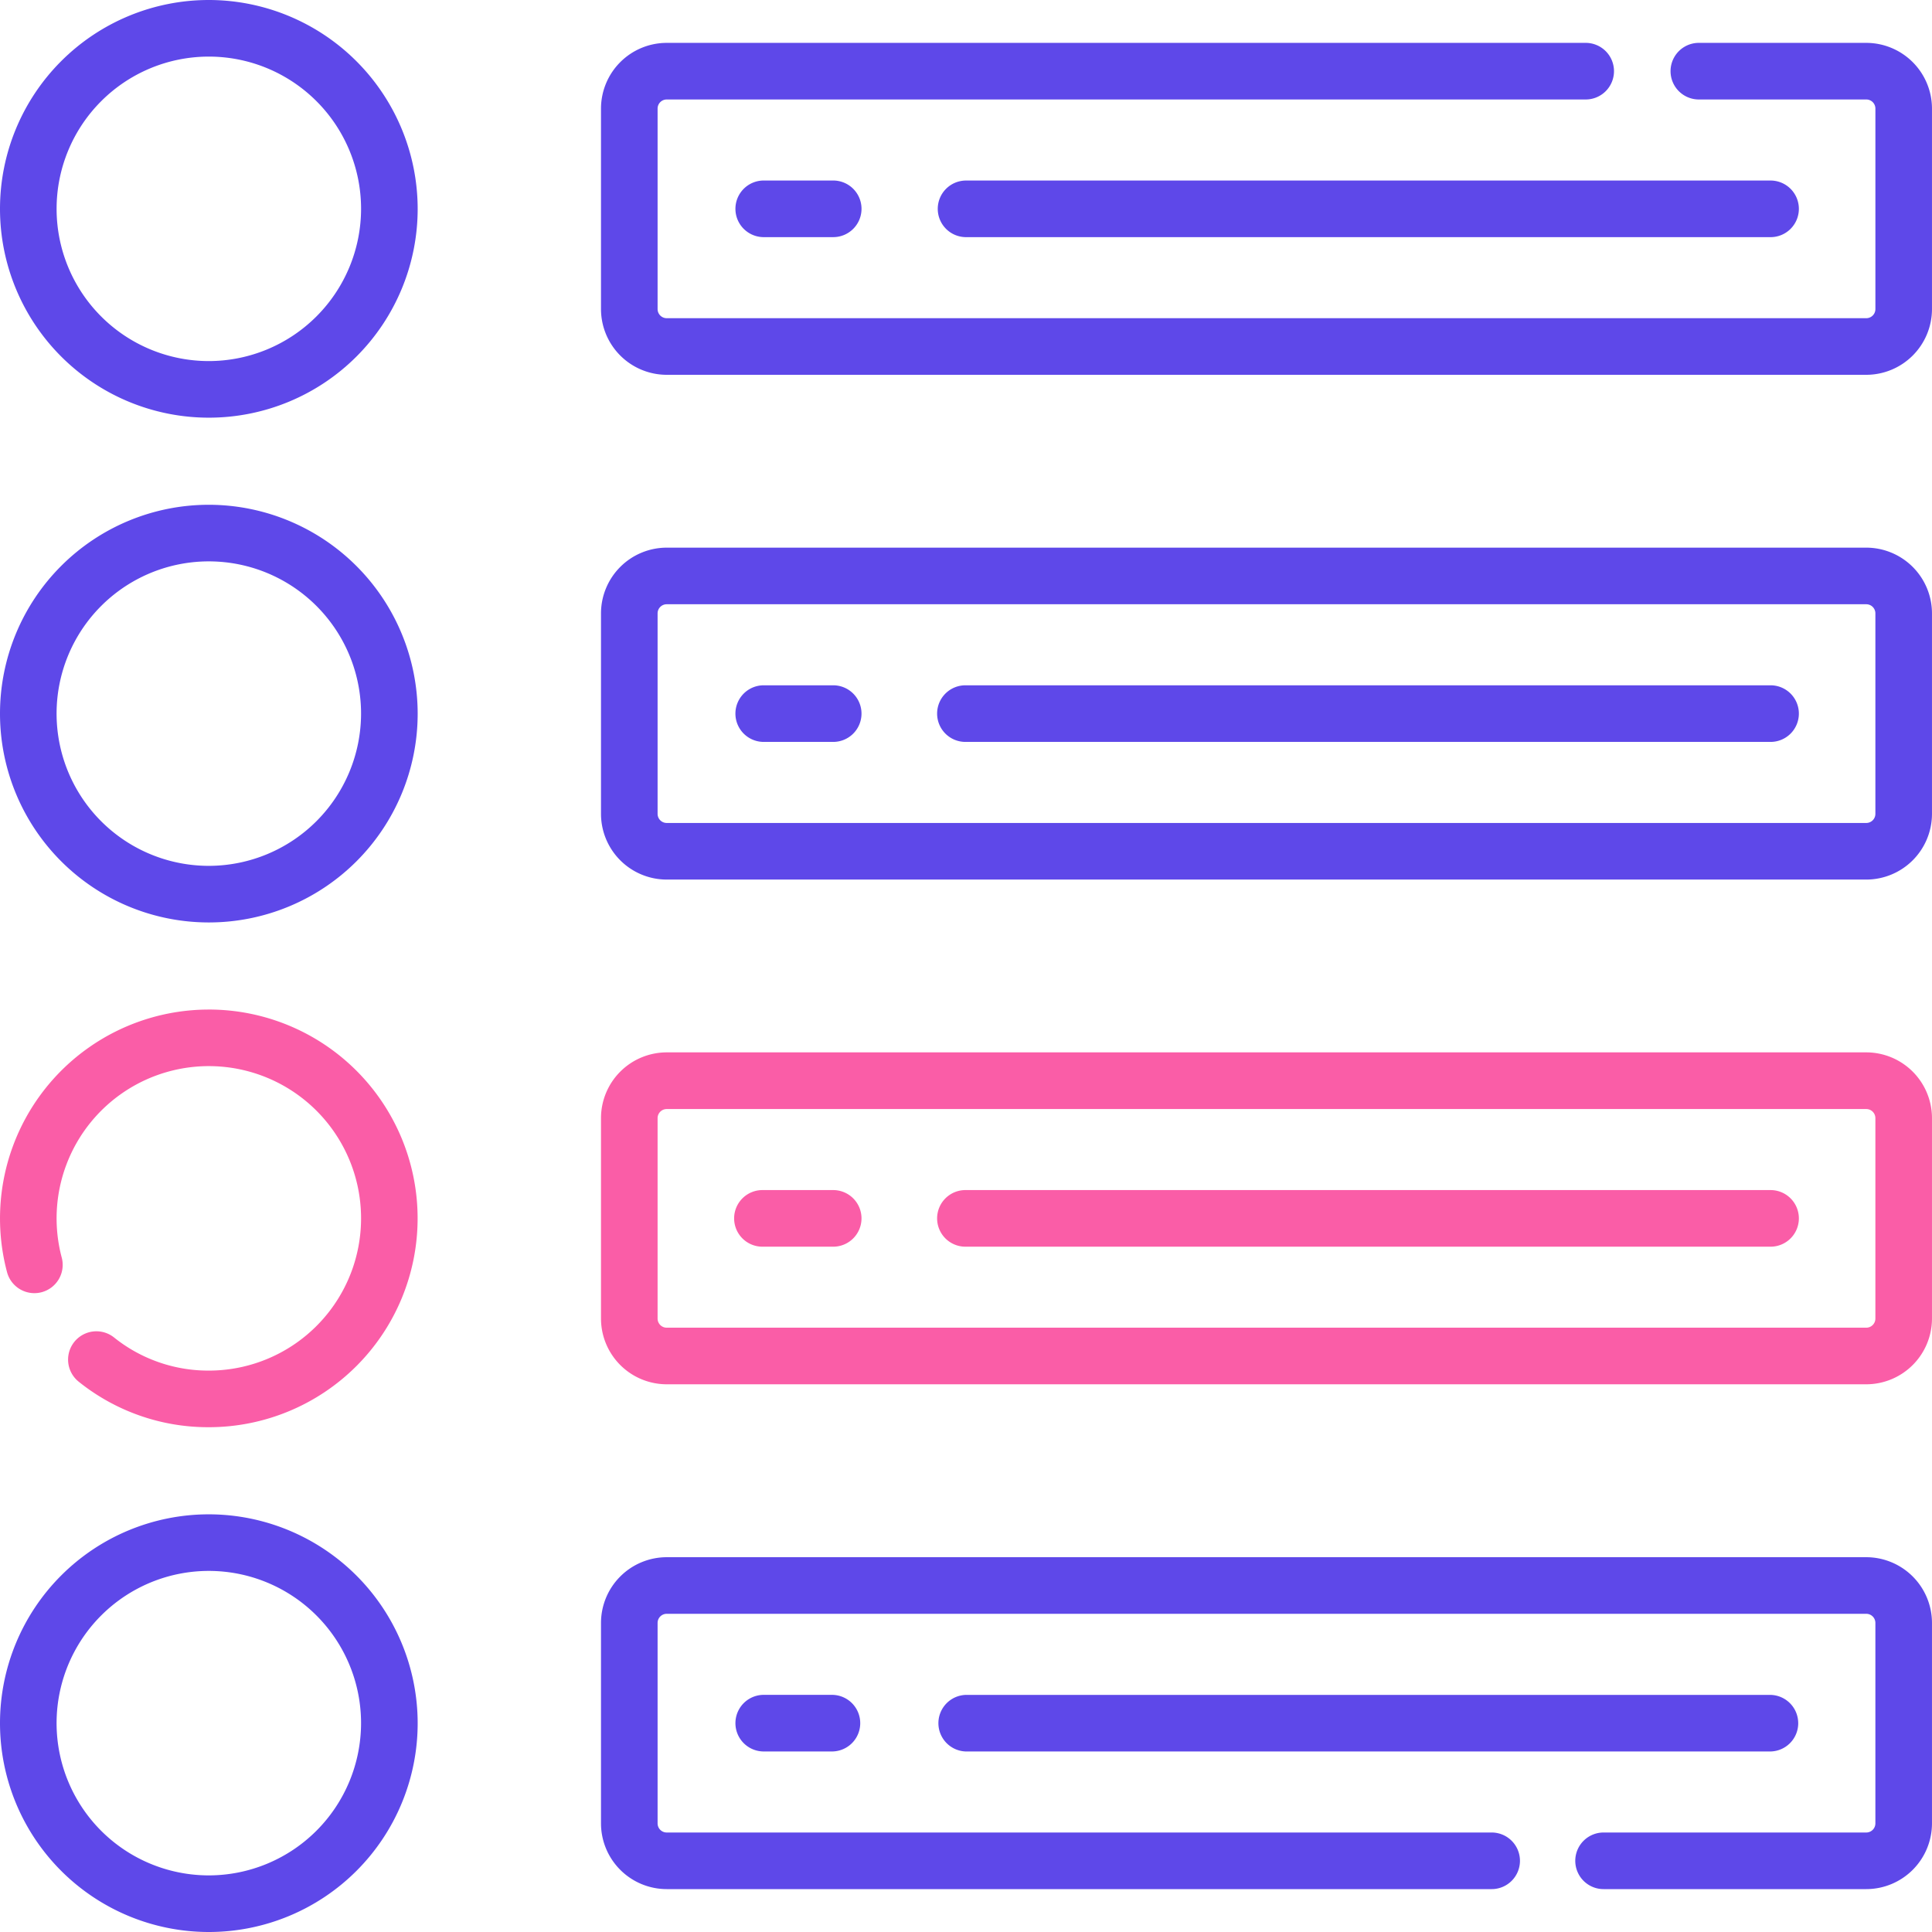 <svg id="crawl" xmlns="http://www.w3.org/2000/svg" width="132.479" height="132.479" viewBox="0 0 132.479 132.479">
  <path id="Path_39390" data-name="Path 39390" d="M14.32,0a14.32,14.32,0,1,0,14.32,14.32A14.336,14.336,0,0,0,14.32,0Zm0,24.759A10.439,10.439,0,1,1,24.759,14.32,10.451,10.451,0,0,1,14.32,24.759Z" fill="#5e48e9"/>
  <path id="Path_39391" data-name="Path 39391" d="M196.667,47.843a1.941,1.941,0,0,0,0,3.881h4.764a1.941,1.941,0,1,0,0-3.881Z" transform="translate(-144.341 -35.464)" fill="#5e48e9"/>
  <path id="Path_39392" data-name="Path 39392" d="M248.517,49.784a1.94,1.94,0,0,0,1.941,1.941h55.121a1.941,1.941,0,1,0,0-3.881H250.458a1.94,1.94,0,0,0-1.941,1.941Z" transform="translate(-184.214 -35.464)" fill="#5e48e9"/>
  <path id="Path_39393" data-name="Path 39393" d="M14.32,133.771a14.32,14.32,0,1,0,14.32,14.32A14.336,14.336,0,0,0,14.32,133.771Zm0,24.759a10.439,10.439,0,1,1,10.438-10.439A10.451,10.451,0,0,1,14.32,158.53Z" transform="translate(0 -99.158)" fill="#5e48e9"/>
  <path id="Path_39394" data-name="Path 39394" d="M246.032,145.133H163.777a4.511,4.511,0,0,0-4.506,4.506v13.748a4.511,4.511,0,0,0,4.506,4.506h82.255a4.511,4.511,0,0,0,4.506-4.506V149.639A4.511,4.511,0,0,0,246.032,145.133Zm.625,18.254a.626.626,0,0,1-.625.625H163.777a.626.626,0,0,1-.625-.625V149.639a.626.626,0,0,1,.625-.625h82.255a.626.626,0,0,1,.625.625v13.748Z" transform="translate(-118.06 -107.58)" fill="#5e48e9"/>
  <path id="Path_39395" data-name="Path 39395" d="M201.43,181.614h-4.764a1.941,1.941,0,0,0,0,3.881h4.764a1.941,1.941,0,1,0,0-3.881Z" transform="translate(-144.341 -134.622)" fill="#5e48e9"/>
  <path id="Path_39396" data-name="Path 39396" d="M305.578,181.614H250.458a1.941,1.941,0,1,0,0,3.881h55.121a1.941,1.941,0,1,0,0-3.881Z" transform="translate(-184.214 -134.622)" fill="#5e48e9"/>
  <path id="Path_39397" data-name="Path 39397" d="M246.032,278.9H163.777a4.512,4.512,0,0,0-4.506,4.507v13.747a4.511,4.511,0,0,0,4.506,4.506h82.255a4.511,4.511,0,0,0,4.506-4.506V283.411A4.511,4.511,0,0,0,246.032,278.9Zm.625,18.254a.626.626,0,0,1-.625.625H163.777a.626.626,0,0,1-.625-.625V283.411a.626.626,0,0,1,.625-.625h82.255a.626.626,0,0,1,.625.625v13.747Z" transform="translate(-118.06 -206.738)" fill="#fa5da7"/>
  <path id="Path_39398" data-name="Path 39398" d="M201.43,315.386h-4.764a1.941,1.941,0,1,0,0,3.881h4.764a1.941,1.941,0,1,0,0-3.881Z" transform="translate(-144.341 -233.781)" fill="#fa5da7"/>
  <path id="Path_39399" data-name="Path 39399" d="M305.578,315.386H250.458a1.941,1.941,0,1,0,0,3.881h55.121a1.941,1.941,0,1,0,0-3.881Z" transform="translate(-184.214 -233.781)" fill="#fa5da7"/>
  <path id="Path_39400" data-name="Path 39400" d="M14.32,401.315a14.32,14.32,0,1,0,14.32,14.32A14.336,14.336,0,0,0,14.32,401.315Zm0,24.758a10.439,10.439,0,1,1,10.438-10.439A10.451,10.451,0,0,1,14.32,426.073Z" transform="translate(0 -297.476)" fill="#5e48e9"/>
  <path id="Path_39401" data-name="Path 39401" d="M196.667,449.157a1.941,1.941,0,0,0,0,3.881h4.764a1.941,1.941,0,0,0,0-3.881Z" transform="translate(-144.341 -332.939)" fill="#5e48e9"/>
  <path id="Path_39402" data-name="Path 39402" d="M307.519,451.1a1.94,1.94,0,0,0-1.941-1.941H250.458a1.941,1.941,0,0,0,0,3.881h55.121a1.94,1.94,0,0,0,1.941-1.941Z" transform="translate(-184.214 -332.939)" fill="#5e48e9"/>
  <path id="Path_39403" data-name="Path 39403" d="M246.032,412.677H163.777a4.511,4.511,0,0,0-4.506,4.506v13.747a4.511,4.511,0,0,0,4.506,4.506H220.3a1.941,1.941,0,1,0,0-3.881H163.777a.626.626,0,0,1-.625-.625V417.183a.626.626,0,0,1,.625-.625h82.255a.626.626,0,0,1,.625.625v13.747a.626.626,0,0,1-.625.625H228.063a1.941,1.941,0,1,0,0,3.881h17.969a4.511,4.511,0,0,0,4.506-4.506V417.183A4.511,4.511,0,0,0,246.032,412.677Z" transform="translate(-118.06 -305.898)" fill="#5e48e9"/>
  <path id="Path_39404" data-name="Path 39404" d="M14.32,267.543A14.324,14.324,0,0,0,.482,285.549a1.941,1.941,0,0,0,3.751-1A10.439,10.439,0,1,1,14.32,292.3a10.324,10.324,0,0,1-6.5-2.272A1.941,1.941,0,1,0,5.4,293.064a14.166,14.166,0,0,0,8.916,3.118,14.32,14.32,0,0,0,0-28.64Z" transform="translate(0 -198.317)" fill="#fa5da7"/>
  <path id="Path_39405" data-name="Path 39405" d="M246.032,11.361H234.508a1.941,1.941,0,0,0,0,3.881h11.525a.626.626,0,0,1,.625.625V29.615a.626.626,0,0,1-.625.625H163.777a.626.626,0,0,1-.625-.625V15.867a.626.626,0,0,1,.625-.625h62.971a1.941,1.941,0,1,0,0-3.881H163.777a4.511,4.511,0,0,0-4.506,4.506V29.615a4.512,4.512,0,0,0,4.506,4.507h82.255a4.511,4.511,0,0,0,4.506-4.507V15.867a4.511,4.511,0,0,0-4.506-4.506Z" transform="translate(-118.06 -8.421)" fill="#5e48e9"/>
</svg>
